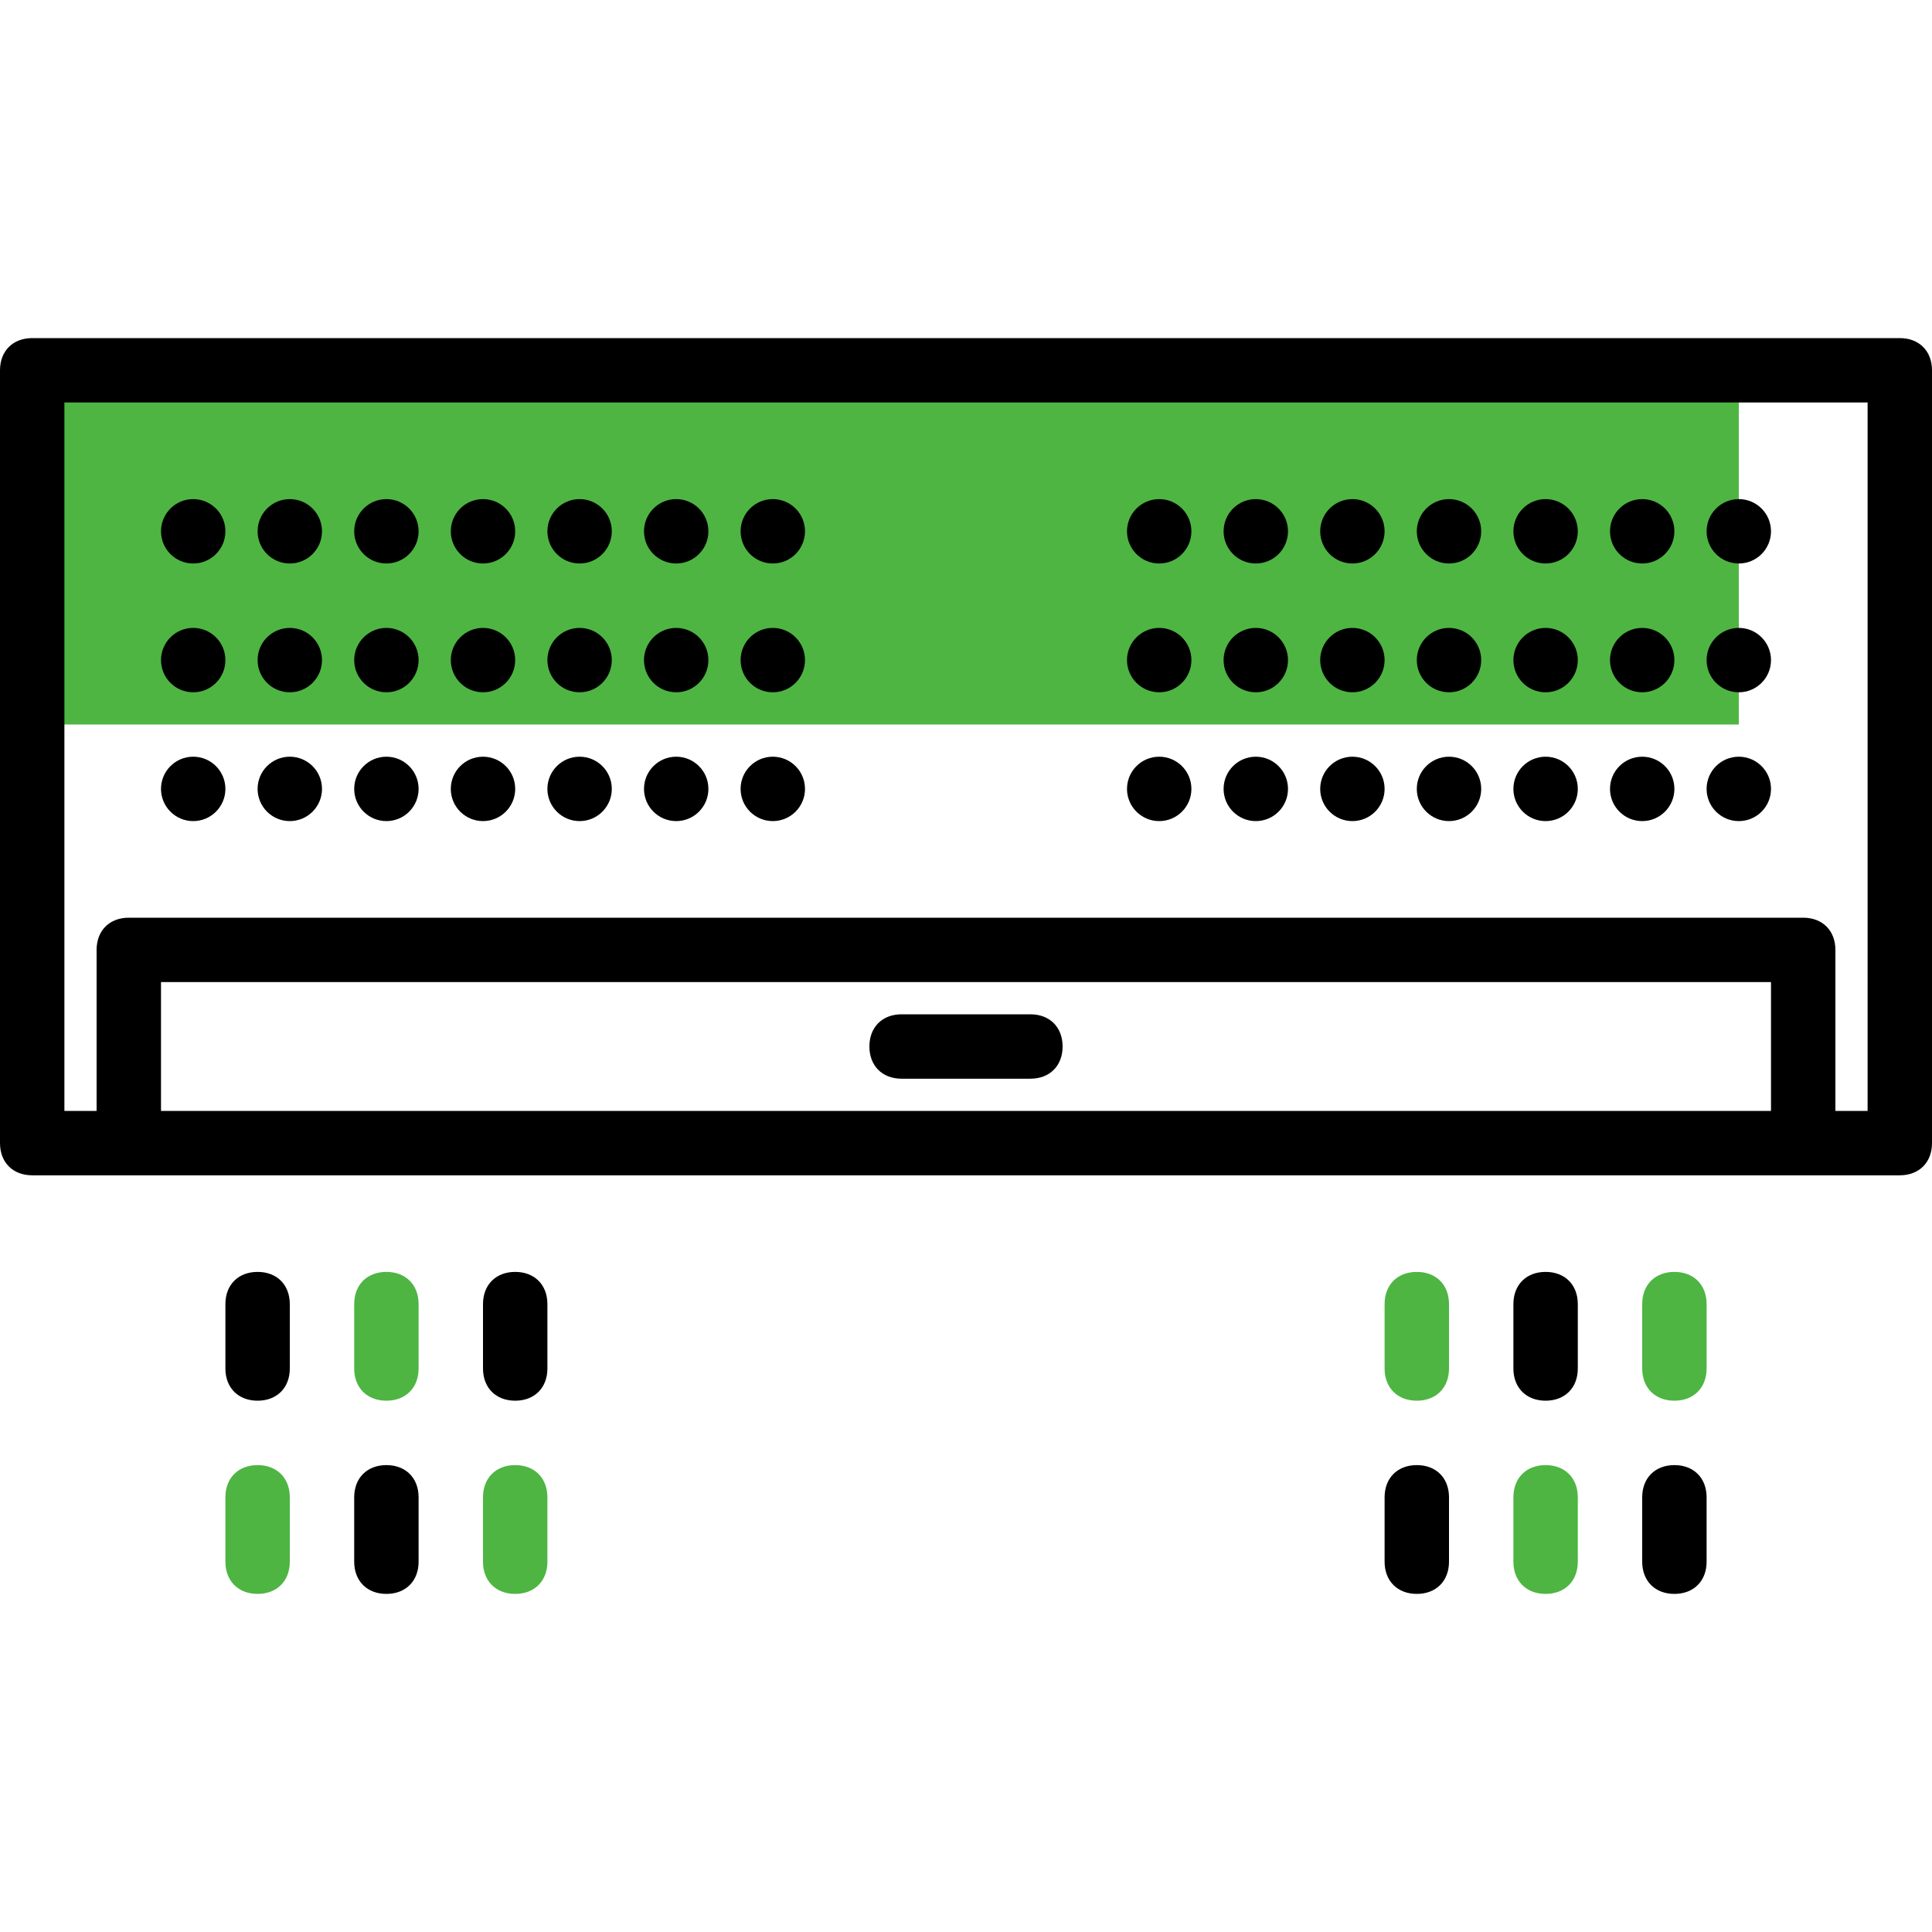 <?xml version="1.0" encoding="utf-8"?>
<!-- Generator: Adobe Illustrator 19.2.0, SVG Export Plug-In . SVG Version: 6.00 Build 0)  -->
<svg version="1.1" xmlns="http://www.w3.org/2000/svg" xmlns:xlink="http://www.w3.org/1999/xlink" x="0px" y="0px"
	 viewBox="0 0 60 60" style="enable-background:new 0 0 60 60;" xml:space="preserve">
<style type="text/css">
	.st0{fill:#4EB543;}
</style>
<g id="Слой_3">
	<rect x="1.4" y="12.1" class="st0" width="52.6" height="10.4"/>
</g>
<g id="Capa_1">
	<g>
		<path d="M59,10.5H1c-0.6,0-1,0.4-1,1v24c0,0.6,0.4,1,1,1h3h52h3c0.6,0,1-0.4,1-1v-24C60,10.9,59.6,10.5,59,10.5z M5,34.5v-4h50v4
			H5z M58,34.5h-1v-5c0-0.6-0.4-1-1-1H4c-0.6,0-1,0.4-1,1v5H2v-22h56V34.5z"/>
		<path d="M32,31.5h-4c-0.6,0-1,0.4-1,1c0,0.6,0.4,1,1,1h4c0.6,0,1-0.4,1-1S32.6,31.5,32,31.5z"/>
		<circle cx="36" cy="16.5" r="1"/>
		<circle cx="39" cy="16.5" r="1"/>
		<circle cx="42" cy="16.5" r="1"/>
		<circle cx="45" cy="16.5" r="1"/>
		<circle cx="48" cy="16.5" r="1"/>
		<circle cx="51" cy="16.5" r="1"/>
		<circle cx="54" cy="16.5" r="1"/>
		<circle cx="36" cy="20.5" r="1"/>
		<circle cx="39" cy="20.5" r="1"/>
		<circle cx="42" cy="20.5" r="1"/>
		<circle cx="45" cy="20.5" r="1"/>
		<circle cx="48" cy="20.5" r="1"/>
		<circle cx="51" cy="20.5" r="1"/>
		<circle cx="54" cy="20.5" r="1"/>
		<circle cx="36" cy="24.5" r="1"/>
		<circle cx="39" cy="24.5" r="1"/>
		<circle cx="42" cy="24.5" r="1"/>
		<circle cx="45" cy="24.5" r="1"/>
		<circle cx="48" cy="24.5" r="1"/>
		<circle cx="51" cy="24.5" r="1"/>
		<circle cx="54" cy="24.5" r="1"/>
		<circle cx="6" cy="16.5" r="1"/>
		<circle cx="9" cy="16.5" r="1"/>
		<circle cx="12" cy="16.5" r="1"/>
		<circle cx="15" cy="16.5" r="1"/>
		<circle cx="18" cy="16.5" r="1"/>
		<circle cx="21" cy="16.5" r="1"/>
		<circle cx="24" cy="16.5" r="1"/>
		<circle cx="6" cy="20.5" r="1"/>
		<circle cx="9" cy="20.5" r="1"/>
		<circle cx="12" cy="20.5" r="1"/>
		<circle cx="15" cy="20.5" r="1"/>
		<circle cx="18" cy="20.5" r="1"/>
		<circle cx="21" cy="20.5" r="1"/>
		<circle cx="24" cy="20.5" r="1"/>
		<circle cx="6" cy="24.5" r="1"/>
		<circle cx="9" cy="24.5" r="1"/>
		<circle cx="12" cy="24.5" r="1"/>
		<circle cx="15" cy="24.5" r="1"/>
		<circle cx="18" cy="24.5" r="1"/>
		<circle cx="21" cy="24.5" r="1"/>
		<circle cx="24" cy="24.5" r="1"/>
		<path d="M8,39.5c-0.6,0-1,0.4-1,1v2c0,0.6,0.4,1,1,1s1-0.4,1-1v-2C9,39.9,8.6,39.5,8,39.5z"/>
		<path class="st0" d="M8,45.5c-0.6,0-1,0.4-1,1v2c0,0.6,0.4,1,1,1s1-0.4,1-1v-2C9,45.9,8.6,45.5,8,45.5z"/>
		<path class="st0" d="M12,39.5c-0.6,0-1,0.4-1,1v2c0,0.6,0.4,1,1,1s1-0.4,1-1v-2C13,39.9,12.6,39.5,12,39.5z"/>
		<path d="M12,45.5c-0.6,0-1,0.4-1,1v2c0,0.6,0.4,1,1,1s1-0.4,1-1v-2C13,45.9,12.6,45.5,12,45.5z"/>
		<path d="M16,39.5c-0.6,0-1,0.4-1,1v2c0,0.6,0.4,1,1,1c0.6,0,1-0.4,1-1v-2C17,39.9,16.6,39.5,16,39.5z"/>
		<path class="st0" d="M16,45.5c-0.6,0-1,0.4-1,1v2c0,0.6,0.4,1,1,1c0.6,0,1-0.4,1-1v-2C17,45.9,16.6,45.5,16,45.5z"/>
		<path class="st0" d="M44,39.5c-0.6,0-1,0.4-1,1v2c0,0.6,0.4,1,1,1s1-0.4,1-1v-2C45,39.9,44.6,39.5,44,39.5z"/>
		<path d="M44,45.5c-0.6,0-1,0.4-1,1v2c0,0.6,0.4,1,1,1s1-0.4,1-1v-2C45,45.9,44.6,45.5,44,45.5z"/>
		<path d="M48,39.5c-0.6,0-1,0.4-1,1v2c0,0.6,0.4,1,1,1s1-0.4,1-1v-2C49,39.9,48.6,39.5,48,39.5z"/>
		<path class="st0" d="M48,45.5c-0.6,0-1,0.4-1,1v2c0,0.6,0.4,1,1,1s1-0.4,1-1v-2C49,45.9,48.6,45.5,48,45.5z"/>
		<path class="st0" d="M52,39.5c-0.6,0-1,0.4-1,1v2c0,0.6,0.4,1,1,1s1-0.4,1-1v-2C53,39.9,52.6,39.5,52,39.5z"/>
		<path d="M52,45.5c-0.6,0-1,0.4-1,1v2c0,0.6,0.4,1,1,1s1-0.4,1-1v-2C53,45.9,52.6,45.5,52,45.5z"/>
	</g>
</g>
</svg>
